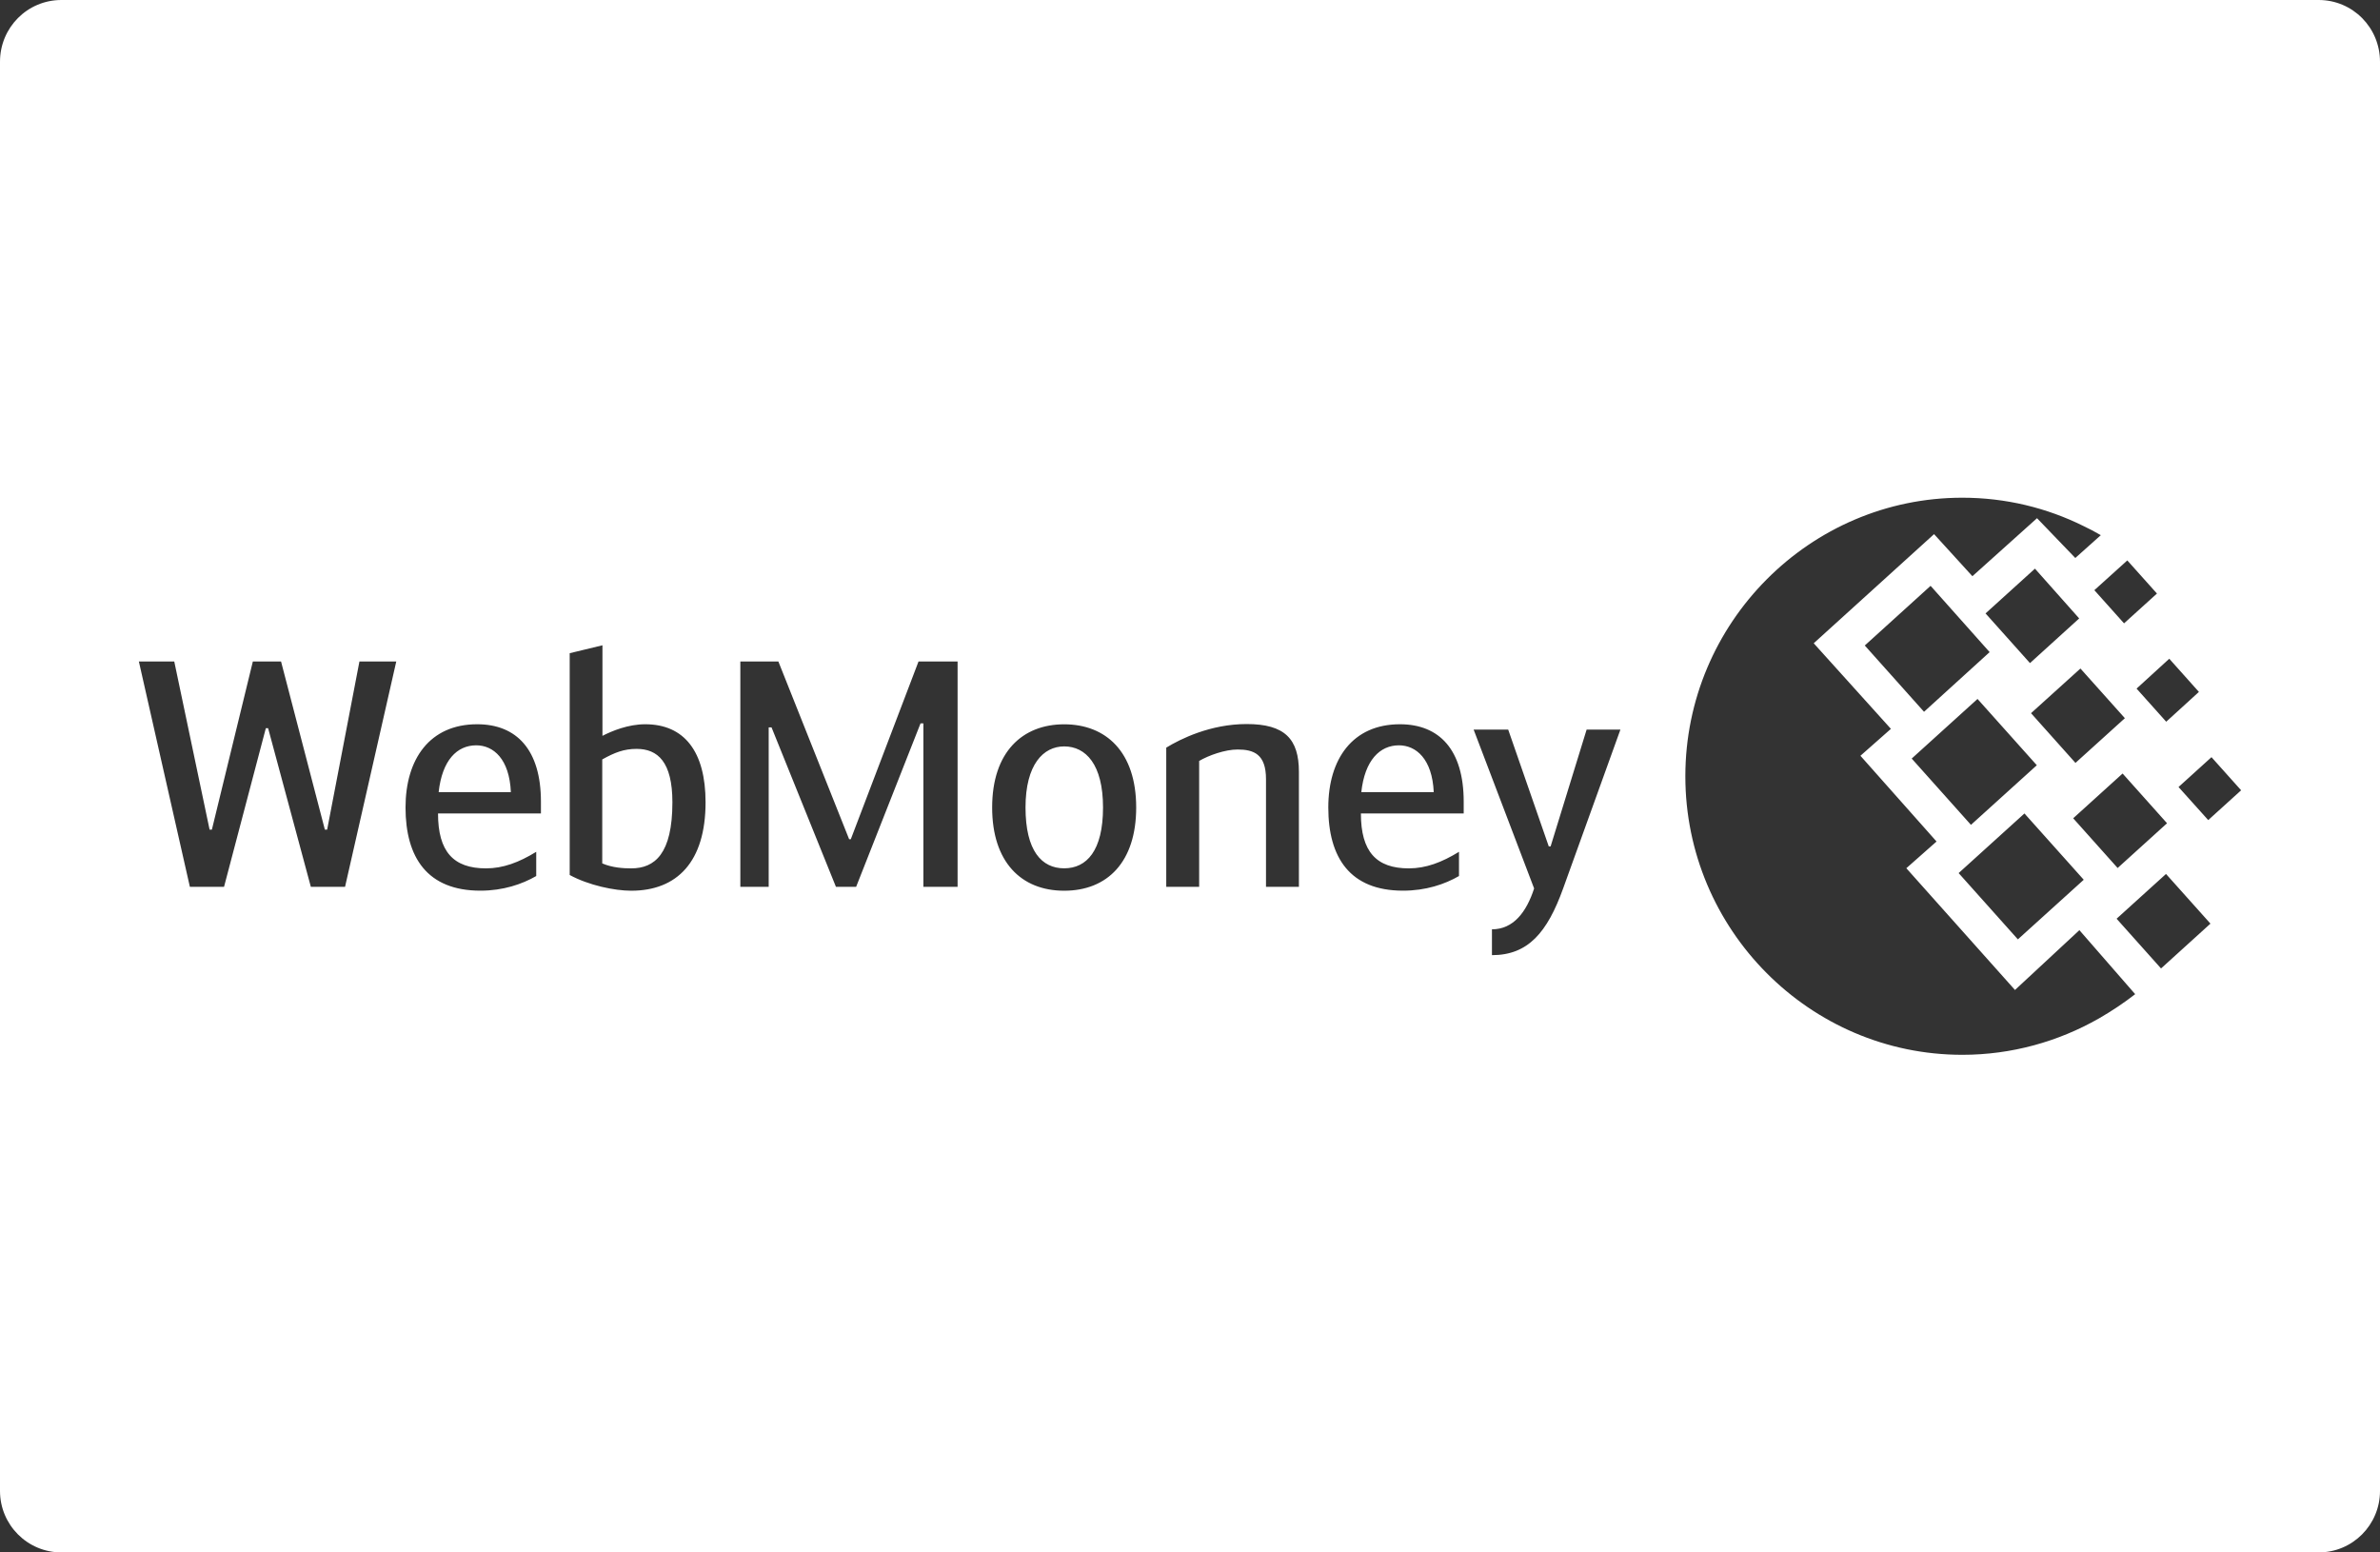 <?xml version="1.0" encoding="utf-8"?><svg xmlns="http://www.w3.org/2000/svg" xmlns:xlink="http://www.w3.org/1999/xlink" version="1.1" class="page" pageAlignment="none" x="0px" y="0px" width="46px" height="30px" viewBox="0 0 46 30" enable-background="new 0 0 46 30" xml:space="preserve"><rect x="0" y="0" width="46" height="30" fill="#333333" stroke="none"/><defs/><style type="text/css"/><style type="text/css"/><g type="LAYER" name="workspace" id="workspace" locked="true"/><g transform="matrix(1 0 0 1 -986.522 -1002.271)"><path transform="matrix(1 0 0 1 2.8421709430404007e-13 2.2737367544323206e-13)" width="46" height="30" stroke-width="1.021" stroke-miterlimit="3" stroke="none" fill="#FFFFFF" d="M1031.337,1002.271 L987.708,1002.271 C987.052,1002.271 986.522,1002.803 986.522,1003.464 L986.522,1031.083 C986.522,1031.738 987.052,1032.271 987.708,1032.271 L1031.337,1032.271 C1031.994,1032.271 1032.522,1031.737 1032.522,1031.083 L1032.522,1003.464 C1032.522,1002.803 1031.993,1002.271 1031.337,1002.271 L1031.337,1002.271 Z M1029.022,1015.642 L1028.39,1016.218 L1027.817,1015.578 L1028.449,1015.001 L1029.022,1015.642 Z M1025.757,1015.085 L1024.898,1014.125 L1025.853,1013.26 L1026.708,1014.222 L1025.757,1015.085 Z M1026.732,1015.19 L1027.591,1016.15 L1026.636,1017.014 L1025.777,1016.053 L1026.732,1015.19 Z M1024.977,1014.873 L1023.709,1016.026 L1022.564,1014.745 L1023.836,1013.592 L1024.977,1014.873 Z M1024.743,1015.778 L1025.889,1017.059 L1024.616,1018.211 L1023.471,1016.93 L1024.743,1015.778 Z M1025.65,1017.991 L1026.796,1019.272 L1025.523,1020.424 L1024.378,1019.143 L1025.65,1017.991 Z M1026.592,1018.084 L1027.547,1017.219 L1028.406,1018.18 L1027.451,1019.045 L1026.592,1018.084 Z M1028.211,1013.741 L1027.575,1014.317 L1027.001,1013.676 L1027.638,1013.101 L1028.211,1013.741 Z M993.191,1019.409 L992.53,1019.409 L991.704,1016.343 L991.66,1016.343 L990.852,1019.409 L990.192,1019.409 L989.206,1015.054 L989.89,1015.054 L990.573,1018.304 L990.617,1018.304 L991.409,1015.054 L991.954,1015.054 L992.801,1018.304 L992.845,1018.304 L993.469,1015.054 L994.181,1015.054 L993.191,1019.409 Z M996.977,1017.991 L994.988,1017.991 C994.988,1018.729 995.286,1019.052 995.915,1019.052 C996.245,1019.052 996.552,1018.937 996.886,1018.732 L996.886,1019.2 C996.611,1019.359 996.245,1019.483 995.807,1019.483 C994.781,1019.483 994.36,1018.842 994.36,1017.875 C994.36,1016.939 994.829,1016.267 995.744,1016.267 C996.508,1016.267 996.977,1016.762 996.977,1017.763 L996.977,1017.991 Z M998.722,1019.484 C998.4,1019.484 997.9,1019.38 997.533,1019.18 L997.533,1014.894 L998.166,1014.741 L998.166,1016.491 C998.353,1016.395 998.663,1016.267 998.993,1016.267 C999.748,1016.267 1000.159,1016.795 1000.159,1017.775 C1000.159,1018.924 999.609,1019.484 998.722,1019.484 L998.722,1019.484 Z M1005.026,1019.409 L1004.369,1019.409 L1004.369,1016.25 L1004.314,1016.25 L1003.069,1019.409 L1002.679,1019.409 L1001.434,1016.327 L1001.379,1016.327 L1001.379,1019.409 L1000.831,1019.409 L1000.831,1015.054 L1001.566,1015.054 L1002.934,1018.489 L1002.966,1018.489 L1004.275,1015.054 L1005.03,1015.054 L1005.03,1019.409 L1005.026,1019.409 Z M1007.09,1019.484 C1006.255,1019.484 1005.698,1018.924 1005.698,1017.876 C1005.698,1016.799 1006.287,1016.268 1007.09,1016.268 C1007.897,1016.268 1008.482,1016.8 1008.482,1017.876 C1008.482,1018.924 1007.929,1019.484 1007.09,1019.484 L1007.09,1019.484 Z M1011.627,1019.409 L1010.991,1019.409 L1010.991,1017.328 C1010.991,1016.843 1010.753,1016.755 1010.442,1016.755 C1010.2,1016.755 1009.885,1016.867 1009.699,1016.976 L1009.699,1019.409 L1009.063,1019.409 L1009.063,1016.719 C1009.337,1016.551 1009.917,1016.263 1010.617,1016.263 C1011.354,1016.263 1011.627,1016.551 1011.627,1017.188 L1011.627,1019.409 Z M1014.813,1017.991 L1012.825,1017.991 C1012.825,1018.729 1013.123,1019.052 1013.751,1019.052 C1014.081,1019.052 1014.387,1018.937 1014.721,1018.732 L1014.721,1019.2 C1014.446,1019.359 1014.081,1019.483 1013.639,1019.483 C1012.613,1019.483 1012.195,1018.842 1012.195,1017.875 C1012.195,1016.939 1012.665,1016.267 1013.579,1016.267 C1014.343,1016.267 1014.812,1016.762 1014.812,1017.763 L1014.812,1017.991 Z M1016.734,1019.44 C1016.428,1020.289 1016.058,1020.729 1015.358,1020.729 L1015.358,1020.23 C1015.771,1020.23 1016.025,1019.898 1016.173,1019.44 L1015.004,1016.37 L1015.672,1016.37 L1016.456,1018.627 L1016.492,1018.627 L1017.188,1016.37 L1017.841,1016.37 L1016.734,1019.44 Z M1027.086,1021.954 C1026.306,1022.398 1025.404,1022.655 1024.449,1022.655 C1021.502,1022.655 1019.096,1020.238 1019.096,1017.272 C1019.096,1014.306 1021.502,1011.889 1024.449,1011.889 C1025.288,1011.889 1026.083,1012.085 1026.792,1012.437 C1026.903,1012.489 1027.015,1012.549 1027.126,1012.613 L1026.633,1013.054 L1025.893,1012.285 L1024.644,1013.406 L1023.903,1012.593 L1021.577,1014.702 L1023.069,1016.356 L1022.48,1016.876 L1023.951,1018.533 L1023.367,1019.049 L1025.467,1021.402 L1026.712,1020.246 L1027.79,1021.483 C1027.575,1021.65 1027.345,1021.805 1027.086,1021.954 L1027.086,1021.954 Z M1028.29,1020.986 L1027.431,1020.025 L1028.386,1019.16 L1029.245,1020.12 L1028.29,1020.986 Z M1029.202,1018.119 L1028.628,1017.48 L1029.265,1016.903 L1029.838,1017.543 L1029.202,1018.119 Z M999.518,1017.775 C999.518,1018.773 999.176,1019.052 998.722,1019.052 C998.571,1019.052 998.357,1019.04 998.162,1018.956 L998.162,1016.947 C998.405,1016.811 998.584,1016.743 998.826,1016.743 C999.235,1016.743 999.518,1016.995 999.518,1017.775 L999.518,1017.775 Z M996.396,1017.579 L995,1017.579 C995.068,1016.962 995.354,1016.674 995.728,1016.674 C996.058,1016.675 996.368,1016.936 996.396,1017.579 L996.396,1017.579 Z M1014.233,1017.579 L1012.833,1017.579 C1012.9,1016.962 1013.191,1016.674 1013.561,1016.674 C1013.891,1016.675 1014.204,1016.936 1014.233,1017.579 L1014.233,1017.579 Z M1007.841,1017.875 C1007.841,1018.714 1007.523,1019.051 1007.09,1019.051 C1006.656,1019.051 1006.343,1018.714 1006.343,1017.875 C1006.343,1017.042 1006.689,1016.695 1007.09,1016.695 C1007.507,1016.695 1007.841,1017.043 1007.841,1017.875 L1007.841,1017.875 Z M1007.841,1017.875 "/></g></svg>